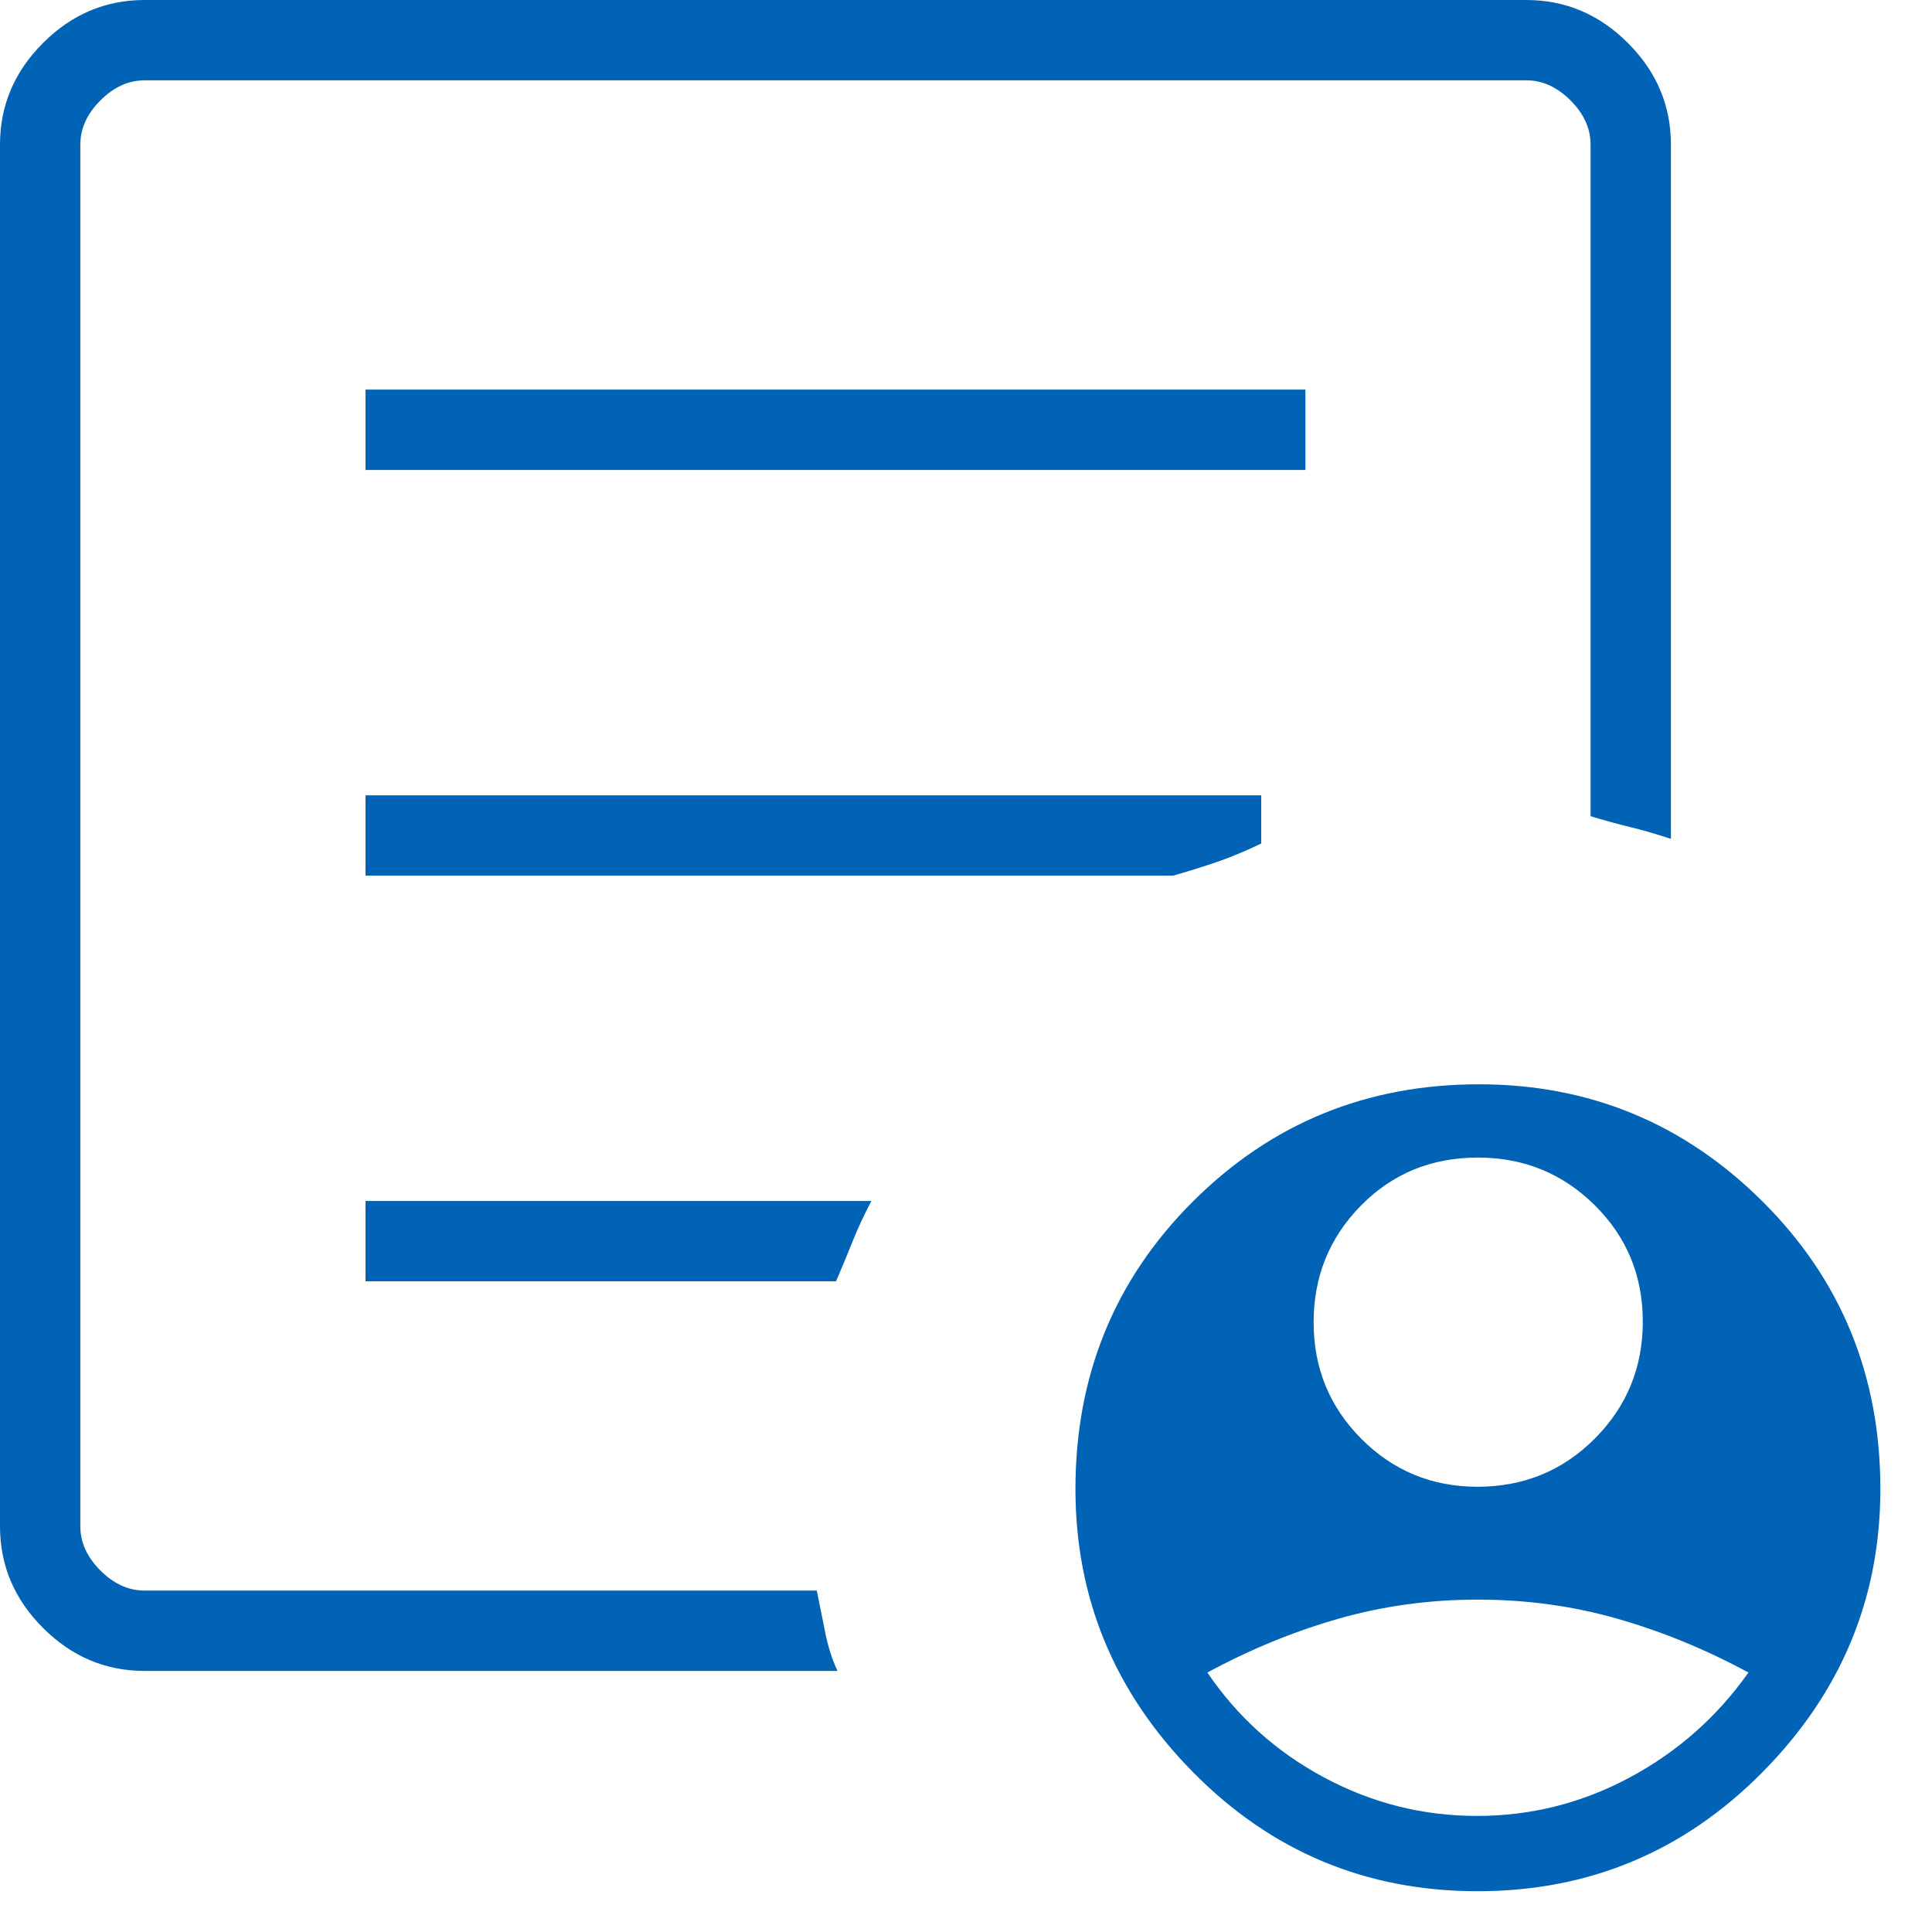 <?xml version="1.0" encoding="UTF-8"?>
<svg xmlns="http://www.w3.org/2000/svg" width="100" height="100" viewBox="0 0 100 100" fill="none">
  <path d="M76.473 76.954C78.866 76.954 80.89 76.123 82.546 74.461C84.203 72.799 85.031 70.78 85.031 68.405C85.031 66.031 84.201 64.023 82.542 62.381C80.882 60.738 78.868 59.916 76.497 59.916C74.089 59.916 72.07 60.745 70.439 62.404C68.809 64.062 67.993 66.075 67.993 68.443C67.993 70.812 68.818 72.823 70.466 74.476C72.115 76.128 74.117 76.954 76.473 76.954ZM76.445 93.992C79.245 93.992 81.882 93.328 84.355 92.001C86.829 90.674 88.877 88.864 90.499 86.57C88.295 85.377 86.038 84.45 83.728 83.789C81.419 83.127 79.009 82.796 76.497 82.796C73.986 82.796 71.575 83.127 69.265 83.789C66.955 84.45 64.698 85.377 62.495 86.57C64.047 88.864 66.06 90.674 68.534 92.001C71.009 93.328 73.645 93.992 76.445 93.992ZM7.484 86.487C5.462 86.487 3.709 85.745 2.226 84.261C0.742 82.777 0 81.024 0 79.003V7.484C0 5.462 0.742 3.709 2.226 2.226C3.709 0.742 5.462 0 7.484 0H79.003C81.024 0 82.777 0.742 84.261 2.226C85.745 3.709 86.487 5.462 86.487 7.484V43.42C85.779 43.184 85.074 42.98 84.372 42.807C83.668 42.634 82.987 42.447 82.328 42.246V7.484C82.328 6.652 81.982 5.89 81.289 5.197C80.596 4.505 79.834 4.158 79.003 4.158H7.484C6.652 4.158 5.89 4.505 5.197 5.197C4.505 5.89 4.158 6.652 4.158 7.484V79.003C4.158 79.834 4.505 80.596 5.197 81.289C5.89 81.982 6.652 82.328 7.484 82.328H42.277C42.429 83.077 42.576 83.805 42.716 84.513C42.857 85.222 43.067 85.88 43.347 86.487H7.484ZM4.158 76.497V82.328V4.158V42.246V41.808V76.497ZM18.919 66.32H43.274C43.565 65.641 43.85 64.955 44.127 64.262C44.404 63.569 44.73 62.869 45.104 62.162H18.919V66.32ZM18.919 45.322H60.727C61.712 45.038 62.53 44.78 63.181 44.547C63.832 44.316 64.532 44.02 65.281 43.66V41.165H18.919V45.322ZM18.919 24.324H67.568V20.166H18.919V24.324ZM76.48 97.889C70.709 97.889 65.797 95.833 61.745 91.722C57.691 87.61 55.665 82.726 55.665 77.07C55.665 71.195 57.691 66.235 61.743 62.191C65.795 58.145 70.729 56.123 76.547 56.123C82.272 56.123 87.168 58.145 91.232 62.191C95.296 66.235 97.328 71.195 97.328 77.07C97.328 82.726 95.296 87.61 91.232 91.722C87.168 95.833 82.25 97.889 76.48 97.889Z" fill="#0163B6"></path>
</svg>

